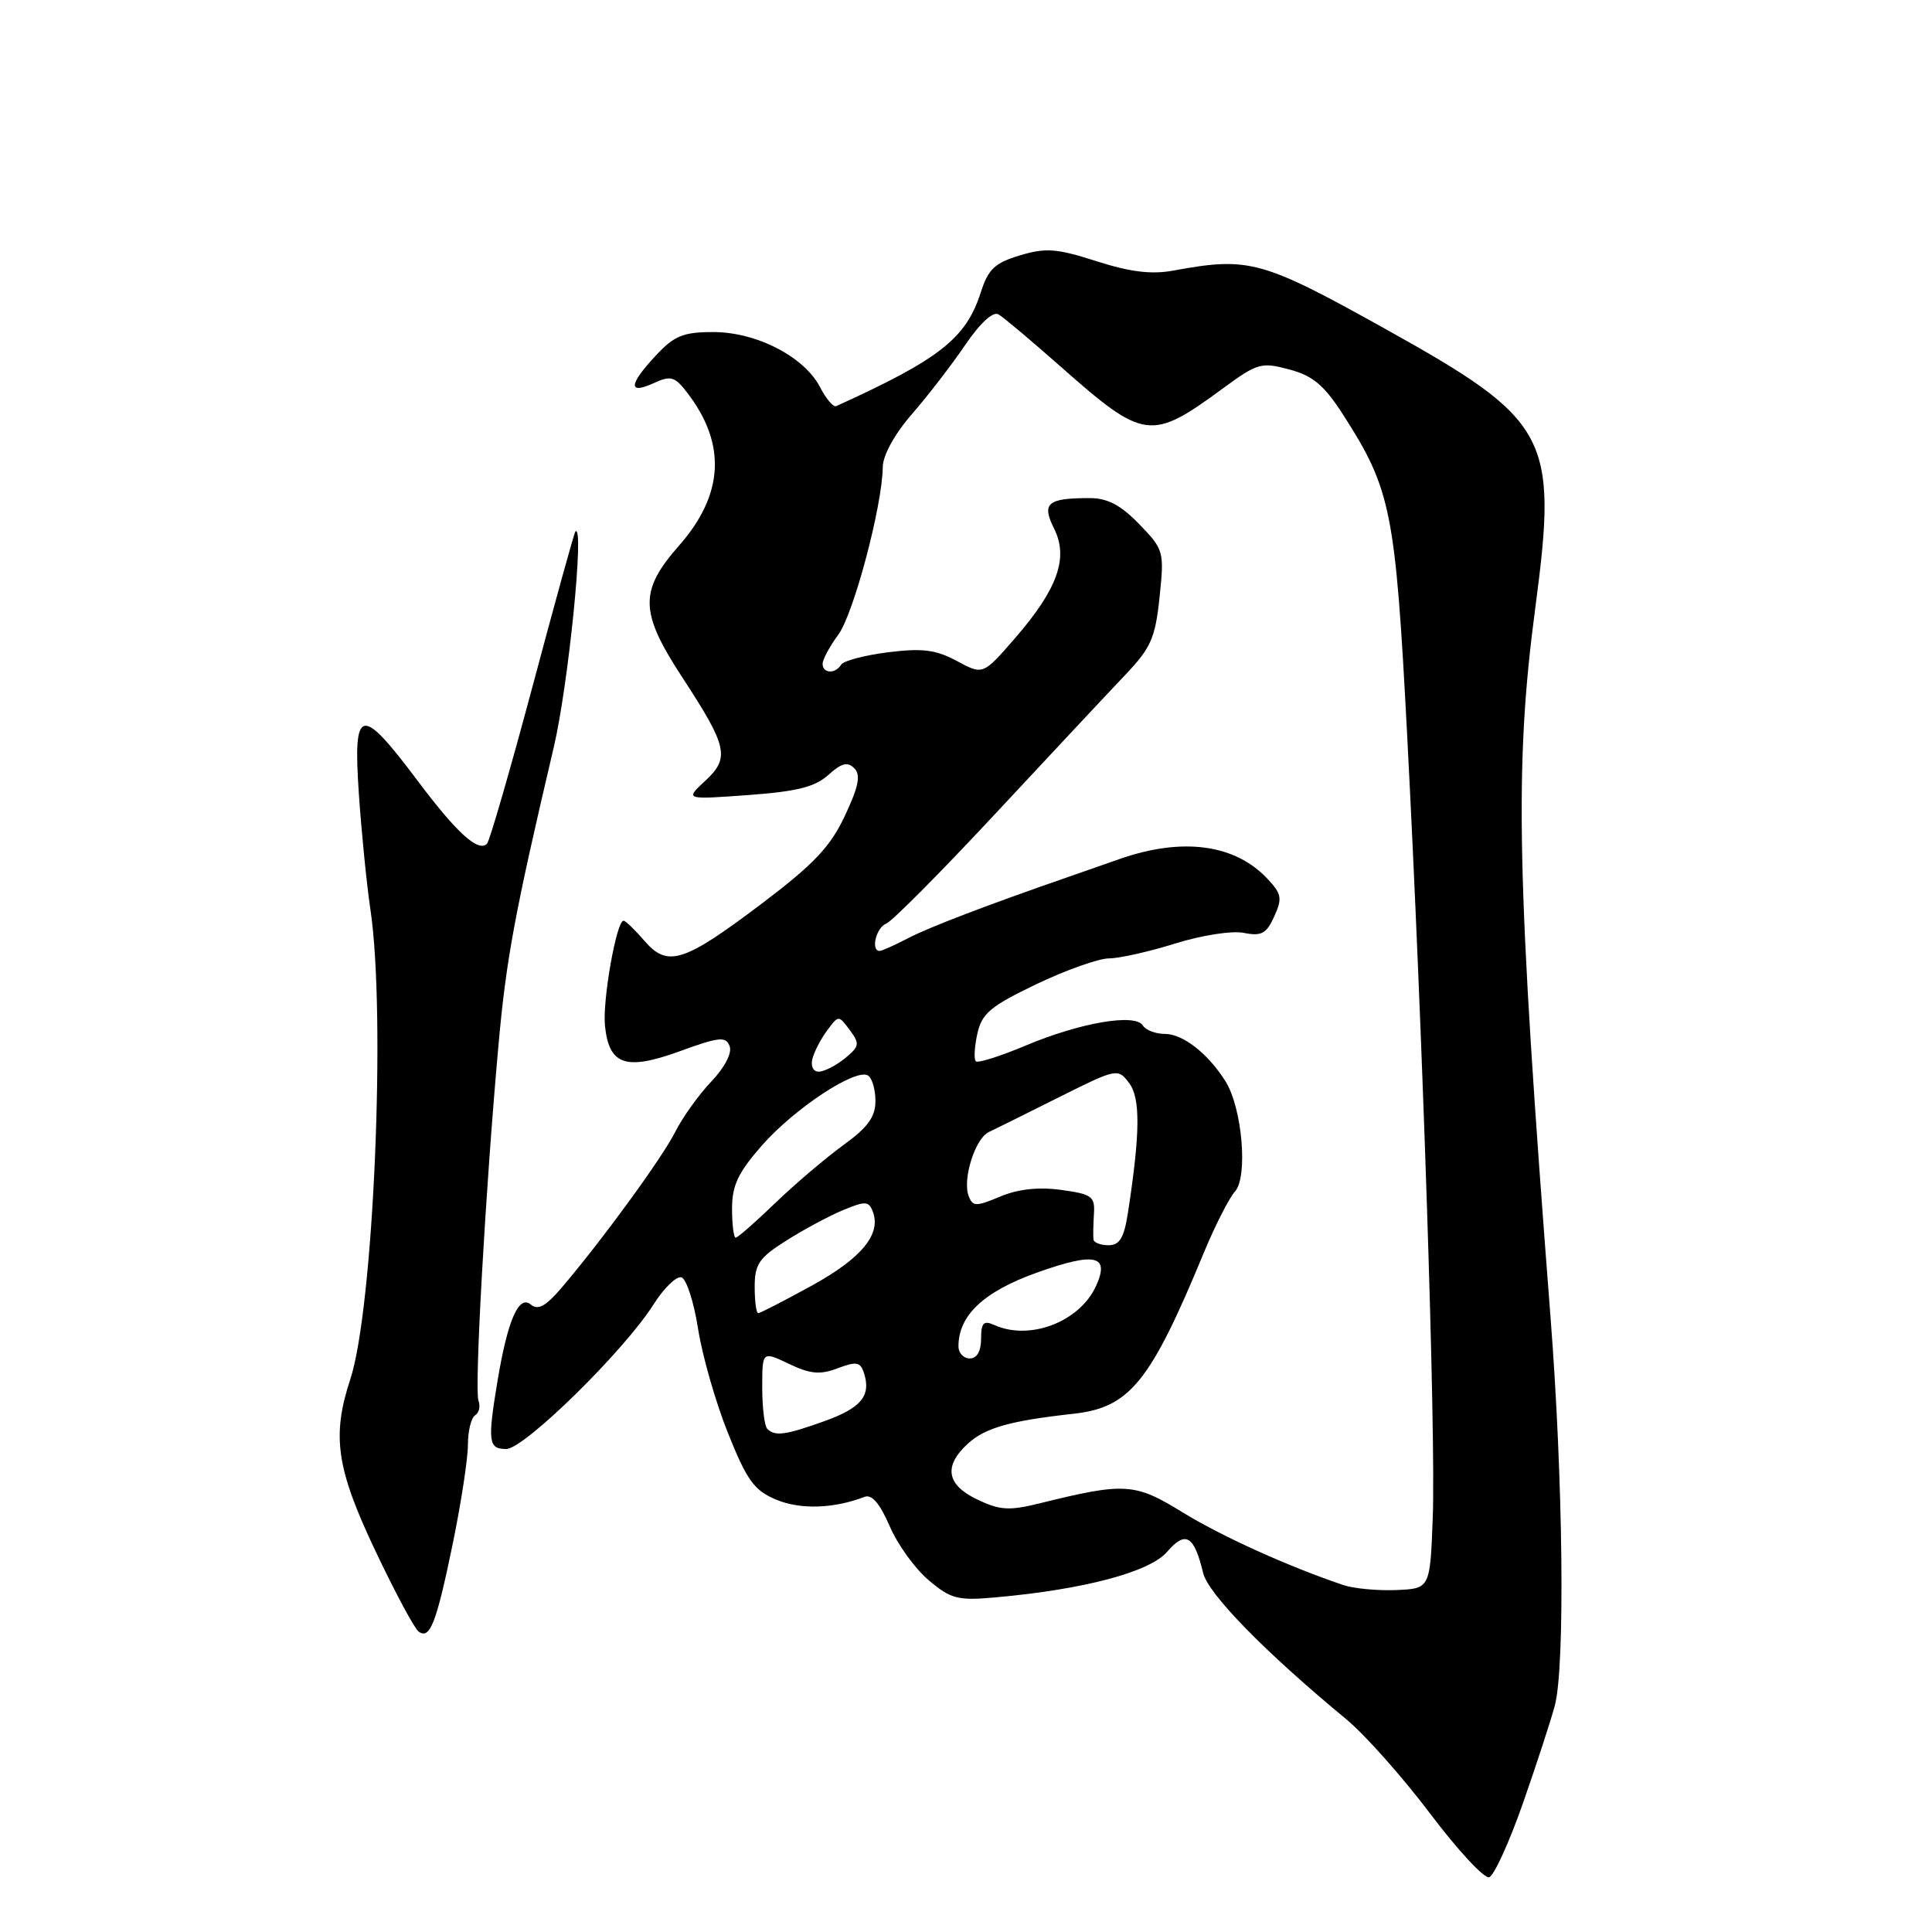 <?xml version="1.0" encoding="UTF-8" standalone="no"?>
<!DOCTYPE svg PUBLIC "-//W3C//DTD SVG 1.1//EN" "http://www.w3.org/Graphics/SVG/1.1/DTD/svg11.dtd" >
<svg xmlns="http://www.w3.org/2000/svg" xmlns:xlink="http://www.w3.org/1999/xlink" version="1.1" viewBox="0 0 256 256">
 <g >
 <path fill="currentColor"
d=" M 201.80 238.93 C 203.61 233.75 205.51 227.93 206.02 226.00 C 207.40 220.82 207.13 196.11 205.45 174.50 C 200.95 116.33 200.63 101.67 203.44 80.50 C 206.45 57.79 205.32 55.69 183.45 43.52 C 167.22 34.48 165.48 34.01 155.50 35.85 C 152.61 36.39 149.79 36.05 145.32 34.62 C 140.03 32.92 138.57 32.81 135.14 33.84 C 131.81 34.84 130.94 35.66 129.95 38.77 C 128.00 44.84 124.49 47.60 110.81 53.81 C 110.43 53.99 109.46 52.86 108.66 51.30 C 106.57 47.27 100.24 44.00 94.52 44.00 C 90.53 44.00 89.35 44.48 86.90 47.11 C 83.31 50.95 83.19 52.33 86.59 50.78 C 88.89 49.73 89.40 49.87 91.07 52.05 C 96.28 58.82 95.92 65.54 89.98 72.29 C 84.68 78.31 84.75 81.11 90.41 89.76 C 96.42 98.96 96.74 100.41 93.44 103.47 C 90.76 105.96 90.76 105.96 99.13 105.35 C 105.60 104.88 108.01 104.27 109.76 102.68 C 111.49 101.12 112.30 100.90 113.19 101.79 C 114.08 102.68 113.79 104.18 111.96 108.08 C 110.04 112.18 107.87 114.48 101.06 119.64 C 90.59 127.56 88.46 128.24 85.38 124.65 C 84.12 123.19 82.88 122.00 82.62 122.00 C 81.69 122.00 79.82 132.55 80.16 135.90 C 80.69 141.14 82.91 141.90 90.06 139.30 C 95.30 137.39 96.18 137.30 96.68 138.62 C 97.03 139.52 96.04 141.43 94.24 143.32 C 92.58 145.07 90.43 148.07 89.46 150.00 C 87.73 153.45 79.69 164.46 74.35 170.71 C 72.29 173.11 71.28 173.65 70.32 172.85 C 68.74 171.54 67.26 174.95 65.92 183.00 C 64.59 191.05 64.71 192.00 67.08 192.00 C 69.46 192.00 82.71 179.00 86.60 172.84 C 87.98 170.66 89.65 169.05 90.30 169.26 C 90.96 169.48 91.95 172.55 92.50 176.08 C 93.05 179.61 94.83 185.83 96.46 189.89 C 98.99 196.20 99.93 197.49 102.87 198.72 C 106.06 200.05 110.48 199.91 114.56 198.34 C 115.52 197.97 116.59 199.22 117.88 202.21 C 118.92 204.64 121.25 207.87 123.06 209.39 C 126.01 211.88 126.91 212.11 131.92 211.66 C 143.66 210.61 152.34 208.30 154.64 205.63 C 157.09 202.78 158.23 203.44 159.42 208.42 C 160.09 211.21 167.62 218.91 178.39 227.81 C 180.85 229.84 185.84 235.46 189.50 240.31 C 193.15 245.15 196.67 248.95 197.32 248.74 C 197.97 248.54 199.98 244.12 201.80 238.93 Z  M 60.01 204.47 C 61.10 199.14 62.00 193.28 62.00 191.45 C 62.00 189.62 62.43 187.85 62.96 187.53 C 63.48 187.20 63.68 186.33 63.40 185.60 C 62.84 184.14 64.33 157.58 66.04 138.61 C 67.07 127.09 68.18 121.11 73.38 99.00 C 75.32 90.74 77.48 69.18 76.24 70.43 C 76.09 70.57 73.54 79.80 70.57 90.93 C 67.59 102.07 64.87 111.46 64.53 111.80 C 63.37 112.96 60.53 110.38 55.31 103.42 C 47.77 93.37 46.76 93.59 47.55 105.17 C 47.90 110.30 48.59 117.20 49.08 120.50 C 51.17 134.42 49.50 173.40 46.41 182.78 C 43.94 190.29 44.57 194.60 49.74 205.50 C 52.35 211.00 54.93 215.82 55.48 216.20 C 56.98 217.27 57.82 215.08 60.01 204.47 Z  M 178.00 210.03 C 170.61 207.53 161.83 203.55 156.66 200.37 C 150.37 196.49 149.03 196.41 137.76 199.20 C 133.72 200.20 132.48 200.12 129.51 198.70 C 125.41 196.75 124.99 194.27 128.25 191.29 C 130.55 189.19 133.84 188.26 142.25 187.33 C 149.70 186.51 152.43 183.13 159.51 166.00 C 160.99 162.43 162.85 158.76 163.65 157.87 C 165.38 155.92 164.60 146.82 162.39 143.29 C 160.10 139.63 156.75 137.00 154.37 137.00 C 153.13 137.00 151.81 136.50 151.43 135.88 C 150.42 134.25 143.14 135.50 135.91 138.54 C 132.54 139.96 129.56 140.90 129.30 140.63 C 129.03 140.36 129.12 138.72 129.50 136.99 C 130.10 134.28 131.22 133.34 137.32 130.41 C 141.24 128.54 145.58 126.99 146.97 126.99 C 148.36 126.98 152.31 126.09 155.76 125.01 C 159.24 123.92 163.25 123.30 164.81 123.61 C 167.14 124.08 167.81 123.72 168.84 121.44 C 169.93 119.05 169.83 118.44 167.94 116.44 C 163.62 111.83 156.61 110.91 148.25 113.86 C 146.46 114.49 143.54 115.51 141.75 116.13 C 130.76 119.94 123.09 122.87 120.30 124.33 C 118.54 125.25 116.85 126.00 116.55 126.00 C 115.35 126.00 116.09 122.90 117.42 122.39 C 118.20 122.09 124.77 115.47 132.03 107.67 C 139.29 99.88 146.97 91.66 149.11 89.42 C 152.50 85.85 153.08 84.55 153.65 79.12 C 154.28 73.05 154.21 72.82 150.95 69.45 C 148.50 66.92 146.75 66.00 144.39 66.00 C 138.77 66.00 137.99 66.67 139.68 70.06 C 141.61 73.93 140.14 78.06 134.48 84.58 C 130.25 89.45 130.25 89.45 126.80 87.59 C 124.01 86.09 122.24 85.86 117.68 86.43 C 114.58 86.82 111.77 87.56 111.46 88.07 C 110.68 89.33 109.00 89.25 109.00 87.96 C 109.00 87.39 109.93 85.66 111.07 84.11 C 113.11 81.36 116.92 67.00 116.97 61.89 C 116.99 60.33 118.53 57.52 120.82 54.89 C 122.92 52.48 126.10 48.35 127.88 45.73 C 129.89 42.78 131.58 41.23 132.31 41.66 C 132.97 42.04 136.65 45.14 140.50 48.54 C 151.63 58.37 152.49 58.48 162.12 51.41 C 166.62 48.11 167.14 47.96 170.86 48.96 C 173.99 49.80 175.47 51.06 177.99 54.98 C 184.33 64.87 184.90 67.71 186.45 97.29 C 188.51 136.63 190.26 189.98 189.85 201.00 C 189.50 210.50 189.50 210.50 185.00 210.69 C 182.53 210.79 179.38 210.49 178.00 210.03 Z  M 101.67 189.33 C 101.30 188.97 101.00 186.50 101.00 183.85 C 101.00 179.03 101.00 179.03 104.54 180.72 C 107.38 182.07 108.66 182.19 111.00 181.30 C 113.50 180.36 114.01 180.46 114.49 181.96 C 115.44 184.96 114.11 186.57 109.21 188.32 C 104.08 190.16 102.68 190.35 101.67 189.33 Z  M 127.00 178.40 C 127.00 174.29 130.35 171.14 137.42 168.62 C 145.14 165.87 147.09 166.32 145.22 170.42 C 143.06 175.15 136.44 177.69 131.75 175.57 C 130.33 174.93 130.00 175.28 130.00 177.39 C 130.00 179.04 129.45 180.00 128.50 180.00 C 127.67 180.00 127.00 179.28 127.00 178.40 Z  M 100.00 170.51 C 100.00 167.51 100.58 166.66 104.18 164.39 C 106.48 162.93 109.86 161.12 111.70 160.35 C 114.66 159.12 115.12 159.14 115.65 160.54 C 116.80 163.53 114.16 166.73 107.55 170.36 C 103.91 172.36 100.72 174.00 100.47 174.00 C 100.21 174.00 100.00 172.43 100.00 170.51 Z  M 144.89 164.25 C 144.84 163.84 144.86 162.33 144.95 160.89 C 145.11 158.53 144.70 158.23 140.62 157.67 C 137.62 157.26 134.92 157.55 132.53 158.55 C 129.31 159.90 128.89 159.89 128.35 158.47 C 127.51 156.27 129.21 150.85 131.01 150.01 C 131.83 149.62 136.01 147.55 140.30 145.40 C 147.98 141.56 148.12 141.53 149.61 143.50 C 151.13 145.51 151.09 150.10 149.45 160.75 C 148.94 164.02 148.35 165.00 146.89 165.00 C 145.85 165.00 144.95 164.66 144.89 164.25 Z  M 97.00 160.14 C 97.00 157.06 97.81 155.36 101.00 151.73 C 105.31 146.85 113.40 141.51 115.01 142.51 C 115.56 142.84 116.00 144.37 116.00 145.89 C 116.00 148.00 114.99 149.39 111.75 151.73 C 109.41 153.43 105.35 156.88 102.73 159.40 C 100.11 161.93 97.75 164.00 97.48 164.00 C 97.22 164.00 97.00 162.26 97.00 160.14 Z  M 107.66 140.25 C 107.92 139.29 108.80 137.60 109.63 136.50 C 111.12 134.50 111.12 134.50 112.61 136.50 C 113.95 138.31 113.89 138.66 111.94 140.25 C 110.75 141.21 109.20 142.00 108.48 142.00 C 107.74 142.00 107.39 141.26 107.66 140.25 Z "/>
</g>
</svg>